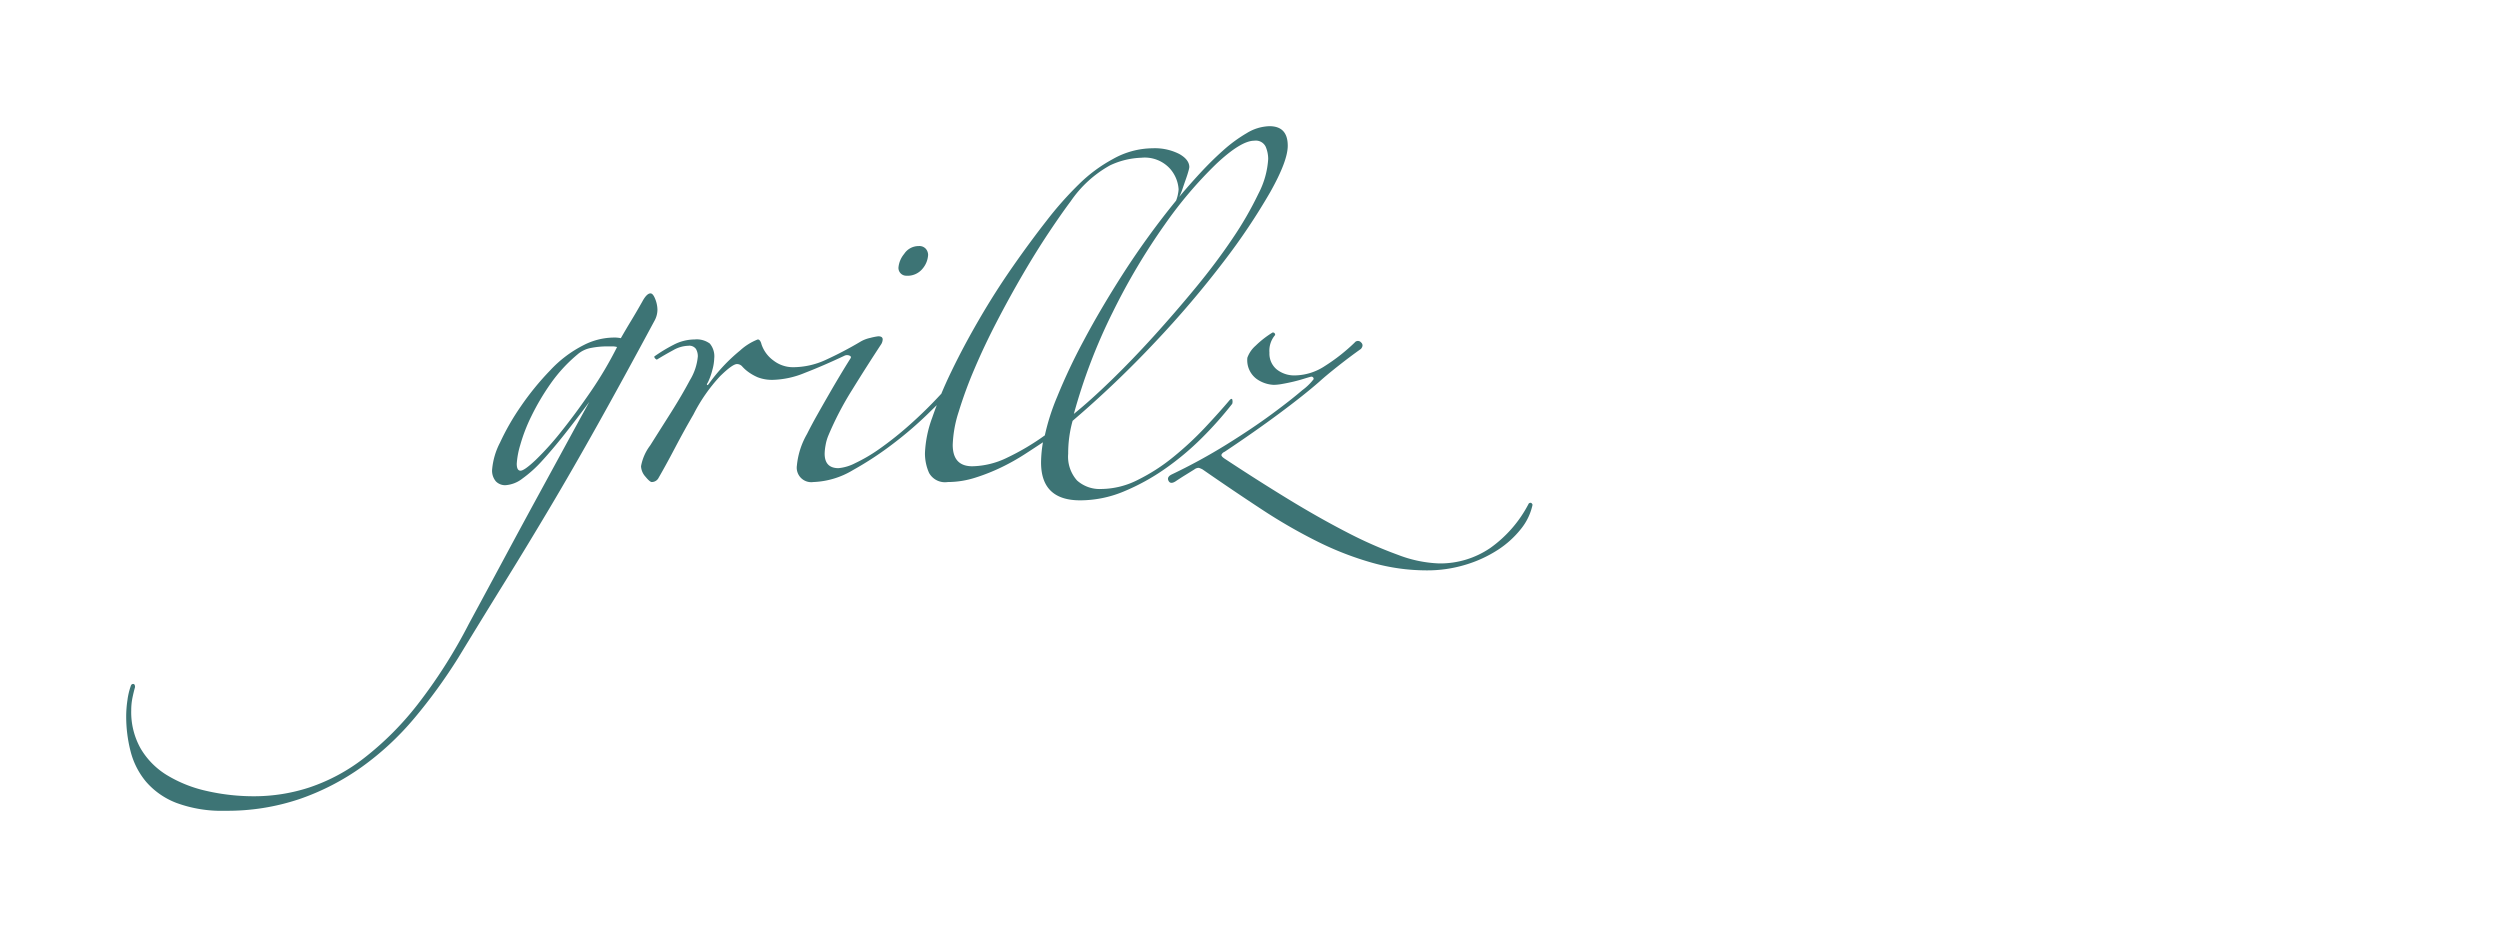 <svg xmlns="http://www.w3.org/2000/svg" xmlns:xlink="http://www.w3.org/1999/xlink" width="297.175" height="111.375" viewBox="0 0 297.175 111.375">
  <defs>
    <filter id="Path_4714" x="0" y="0" width="297.175" height="111.375" filterUnits="userSpaceOnUse">
      <feOffset dy="3" input="SourceAlpha"/>
      <feGaussianBlur stdDeviation="5" result="blur"/>
      <feFlood flood-opacity="0.161"/>
      <feComposite operator="in" in2="blur"/>
      <feComposite in="SourceGraphic"/>
    </filter>
  </defs>
  <g transform="matrix(1, 0, 0, 1, 0, 0)" filter="url(#Path_4714)">
    <path id="Path_4714-2" data-name="Path 4714" d="M21.75-20.025a2.758,2.758,0,0,1-.375,1.35q-3.75,6.975-6.75,12.337t-5.7,9.9Q6.225,8.1,3.6,12.337t-5.55,9.038a63.317,63.317,0,0,1-5.212,7.163,33.89,33.89,0,0,1-6.225,5.775,29.021,29.021,0,0,1-7.425,3.825,26.812,26.812,0,0,1-8.812,1.388,15.454,15.454,0,0,1-5.812-.937,9.03,9.03,0,0,1-3.6-2.513,9.129,9.129,0,0,1-1.838-3.6,16.668,16.668,0,0,1-.525-4.2,13.078,13.078,0,0,1,.15-1.912,8.142,8.142,0,0,1,.375-1.613q.075-.3.3-.3t.225.375q-.15.525-.3,1.238A7.46,7.46,0,0,0-40.8,27.6a8.79,8.79,0,0,0,1.125,4.537,9.147,9.147,0,0,0,3.112,3.15,15.583,15.583,0,0,0,4.688,1.875A25.08,25.08,0,0,0-26.1,37.8a21.079,21.079,0,0,0,6.488-1.05,21.994,21.994,0,0,0,6.487-3.487,36.1,36.1,0,0,0,6.338-6.338,60.884,60.884,0,0,0,6.112-9.6q1.95-3.6,4.125-7.65t4.2-7.762Q9.675-1.8,11.288-4.762T13.65-9.075Q12.15-7.05,10.725-5.25T8.063-2.1A14.821,14.821,0,0,1,5.7.037,3.655,3.655,0,0,1,3.675.825,1.526,1.526,0,0,1,2.55.375,1.949,1.949,0,0,1,2.1-1.05a8.511,8.511,0,0,1,.938-3.188A28.937,28.937,0,0,1,5.513-8.55,33.008,33.008,0,0,1,9-12.825a14.1,14.1,0,0,1,3.975-3,7.988,7.988,0,0,1,3.6-.9,3.56,3.56,0,0,1,.825.075q.6-1.05,1.237-2.1T19.95-21q.525-.975.975-.975.3,0,.563.675A3.523,3.523,0,0,1,21.75-20.025ZM16.95-15.6a1.951,1.951,0,0,0-.6-.075h-.525a10.122,10.122,0,0,0-1.987.187,3.374,3.374,0,0,0-1.613.787A17.9,17.9,0,0,0,9-11.175,28.159,28.159,0,0,0,6.75-7.35,19.973,19.973,0,0,0,5.438-3.937a9.839,9.839,0,0,0-.412,2.212q0,.825.45.825t1.8-1.275A33.99,33.99,0,0,0,10.313-5.55Q12-7.65,13.8-10.275A45.026,45.026,0,0,0,16.95-15.6ZM53.925-26.55a2.77,2.77,0,0,1-.638,1.612,2.308,2.308,0,0,1-1.987.862.925.925,0,0,1-.9-.975,2.938,2.938,0,0,1,.675-1.613A2.046,2.046,0,0,1,52.8-27.6a1.026,1.026,0,0,1,.863.337A1.143,1.143,0,0,1,53.925-26.55ZM55.8-9.525q-.375.375-2.025,1.987a44.575,44.575,0,0,1-3.937,3.375A39.421,39.421,0,0,1,45-.975,9.8,9.8,0,0,1,40.275.45a1.724,1.724,0,0,1-1.95-1.95,9.245,9.245,0,0,1,1.2-3.75q.525-1.05,1.2-2.25t1.388-2.437q.712-1.237,1.388-2.363t1.2-1.95q.15-.225-.15-.338a.722.722,0,0,0-.6.038q-2.55,1.2-4.687,2.025a10.573,10.573,0,0,1-3.713.825,4.73,4.73,0,0,1-1.875-.3,5.814,5.814,0,0,1-1.125-.637,4.685,4.685,0,0,1-.712-.637.817.817,0,0,0-.638-.3q-.525,0-1.988,1.425a19.873,19.873,0,0,0-3.187,4.575q-1.05,1.8-2.175,3.937T21.9-.075a.917.917,0,0,1-.825.525q-.225,0-.75-.637A1.972,1.972,0,0,1,19.8-1.425,5.774,5.774,0,0,1,20.888-3.9Q21.975-5.625,23.4-7.875q1.275-2.025,2.212-3.787a6.527,6.527,0,0,0,.938-2.812,1.718,1.718,0,0,0-.225-.9.965.965,0,0,0-.9-.375,3.84,3.84,0,0,0-1.8.525q-.975.525-1.95,1.125-.3-.15-.3-.375a18.52,18.52,0,0,1,2.288-1.388,5.432,5.432,0,0,1,2.512-.637,2.629,2.629,0,0,1,1.8.487A2.356,2.356,0,0,1,28.5-14.25a5.8,5.8,0,0,1-.225,1.387A7.561,7.561,0,0,1,27.75-11.4q-.15.225-.112.3t.188-.075a20.549,20.549,0,0,1,3.75-4.013,6.714,6.714,0,0,1,2.1-1.312q.3,0,.45.6a3.918,3.918,0,0,0,1.425,1.912,3.785,3.785,0,0,0,2.325.788,9.317,9.317,0,0,0,3.862-.863A43.557,43.557,0,0,0,45.825-16.2a3.862,3.862,0,0,1,1.237-.487A6.846,6.846,0,0,1,48-16.875q.525,0,.525.375a1.209,1.209,0,0,1-.15.525Q46.65-13.35,44.888-10.5a37.543,37.543,0,0,0-2.812,5.4,5.268,5.268,0,0,0-.338,1.163,6.163,6.163,0,0,0-.112,1.012q0,1.725,1.65,1.725a5.379,5.379,0,0,0,1.987-.6,19.153,19.153,0,0,0,2.925-1.725A40.036,40.036,0,0,0,51.675-6.3a51.467,51.467,0,0,0,3.75-3.675q.3-.3.563-.15T55.8-9.525Zm40.875-30q0,1.8-2.062,5.475a74.716,74.716,0,0,1-5.55,8.288A118.151,118.151,0,0,1,80.925-16.2,124.321,124.321,0,0,1,71.1-6.825a14.4,14.4,0,0,0-.525,3.9A4.257,4.257,0,0,0,71.625.262,4.04,4.04,0,0,0,74.55,1.275,9.742,9.742,0,0,0,78.863.188,22.228,22.228,0,0,0,83.1-2.55a38.425,38.425,0,0,0,3.75-3.487Q88.575-7.875,89.775-9.3q.225-.225.3-.075a.9.9,0,0,1,0,.525,43.659,43.659,0,0,1-3.6,4.05,32.547,32.547,0,0,1-4.388,3.675,25.574,25.574,0,0,1-4.912,2.7A13.483,13.483,0,0,1,72,2.625q-4.65,0-4.65-4.5a14.781,14.781,0,0,1,.225-2.4q-.9.6-2.175,1.425a25.97,25.97,0,0,1-2.738,1.537A23.061,23.061,0,0,1,59.55-.075a10.831,10.831,0,0,1-3.3.525A2.16,2.16,0,0,1,54.037-.637,5.709,5.709,0,0,1,53.55-3a13.723,13.723,0,0,1,.862-4.2A49.2,49.2,0,0,1,56.7-12.713Q58.125-15.675,60-18.9t3.938-6.187Q66-28.05,68.025-30.638A40.981,40.981,0,0,1,71.85-34.95a17.754,17.754,0,0,1,4.05-3,9.726,9.726,0,0,1,4.725-1.275,6.4,6.4,0,0,1,3.15.675q1.2.675,1.2,1.575a3.251,3.251,0,0,1-.112.487q-.113.412-.3.938t-.375,1.088a7.741,7.741,0,0,1-.412,1.012Q84.9-34.8,86.25-36.263t2.738-2.7A17.169,17.169,0,0,1,91.8-41.025a5.417,5.417,0,0,1,2.7-.825Q96.675-41.85,96.675-39.525ZM94.35-37.95a3.735,3.735,0,0,0-.3-1.463,1.3,1.3,0,0,0-1.35-.712q-1.575,0-4.5,2.737a49.209,49.209,0,0,0-6.15,7.238A76.471,76.471,0,0,0,75.9-19.8,66.19,66.19,0,0,0,71.25-7.65q1.95-1.575,4.425-3.975T80.7-16.837q2.55-2.812,5.025-5.812t4.388-5.85a40.85,40.85,0,0,0,3.075-5.325A10.2,10.2,0,0,0,94.35-37.95ZM83.7-34.35a4.1,4.1,0,0,0-1.012-2.438A4.05,4.05,0,0,0,79.275-38.1a9.423,9.423,0,0,0-3.713.9,13.7,13.7,0,0,0-4.687,4.275q-1.125,1.5-2.625,3.75t-3.075,4.95q-1.575,2.7-3.075,5.588t-2.662,5.625a50.32,50.32,0,0,0-1.875,5.1,14.164,14.164,0,0,0-.713,3.937q0,2.55,2.325,2.55A9.791,9.791,0,0,0,63.3-2.437,28.949,28.949,0,0,0,67.8-5.1a26.047,26.047,0,0,1,1.462-4.575,68.8,68.8,0,0,1,3.15-6.675q1.988-3.75,4.725-8.025A95.782,95.782,0,0,1,83.4-33a4.079,4.079,0,0,0,.225-.788A3.837,3.837,0,0,0,83.7-34.35Zm42.075,37.5a6.851,6.851,0,0,1-1.388,2.888,11.419,11.419,0,0,1-2.738,2.475,14.976,14.976,0,0,1-3.825,1.762,15.606,15.606,0,0,1-4.65.675,23.9,23.9,0,0,1-6.45-.9,37.246,37.246,0,0,1-6.488-2.513A63.3,63.3,0,0,1,93.6,3.713Q90.225,1.5,86.55-1.05a2.492,2.492,0,0,0-.45-.188.865.865,0,0,0-.525.188q-.6.375-1.088.675t-1.162.75Q82.725.75,82.5.3t.375-.75A67.42,67.42,0,0,0,89.4-4.013q3.075-1.913,5.363-3.6t3.637-2.85a6.653,6.653,0,0,0,1.35-1.313.265.265,0,0,0-.3-.3q-.3.075-.9.262t-1.238.338q-.637.15-1.275.262a6.163,6.163,0,0,1-1.013.112,3.8,3.8,0,0,1-2.062-.712,2.775,2.775,0,0,1-1.088-2.512,3.43,3.43,0,0,1,.975-1.425,11.379,11.379,0,0,1,2.025-1.575.265.265,0,0,1,.3.3,2.864,2.864,0,0,0-.675,2.1,2.436,2.436,0,0,0,.863,1.988,3.359,3.359,0,0,0,2.213.712A6.638,6.638,0,0,0,101.1-13.35a21.967,21.967,0,0,0,3.525-2.775.485.485,0,0,1,.75-.038q.375.338,0,.788-1.275.9-2.7,2.025t-2.25,1.875Q98.625-9.9,95.7-7.725T89.175-3.15a.722.722,0,0,0-.375.337q-.075.188.375.487Q92.925.15,96.6,2.4t7.012,3.975A50.289,50.289,0,0,0,109.8,9.113a15,15,0,0,0,4.875,1.012,10.55,10.55,0,0,0,6.075-1.837A14.735,14.735,0,0,0,125.325,3Q125.625,2.775,125.775,3.15Z" transform="translate(56.4 53.85)" fill="#3d7475"/>
  </g>
</svg>
